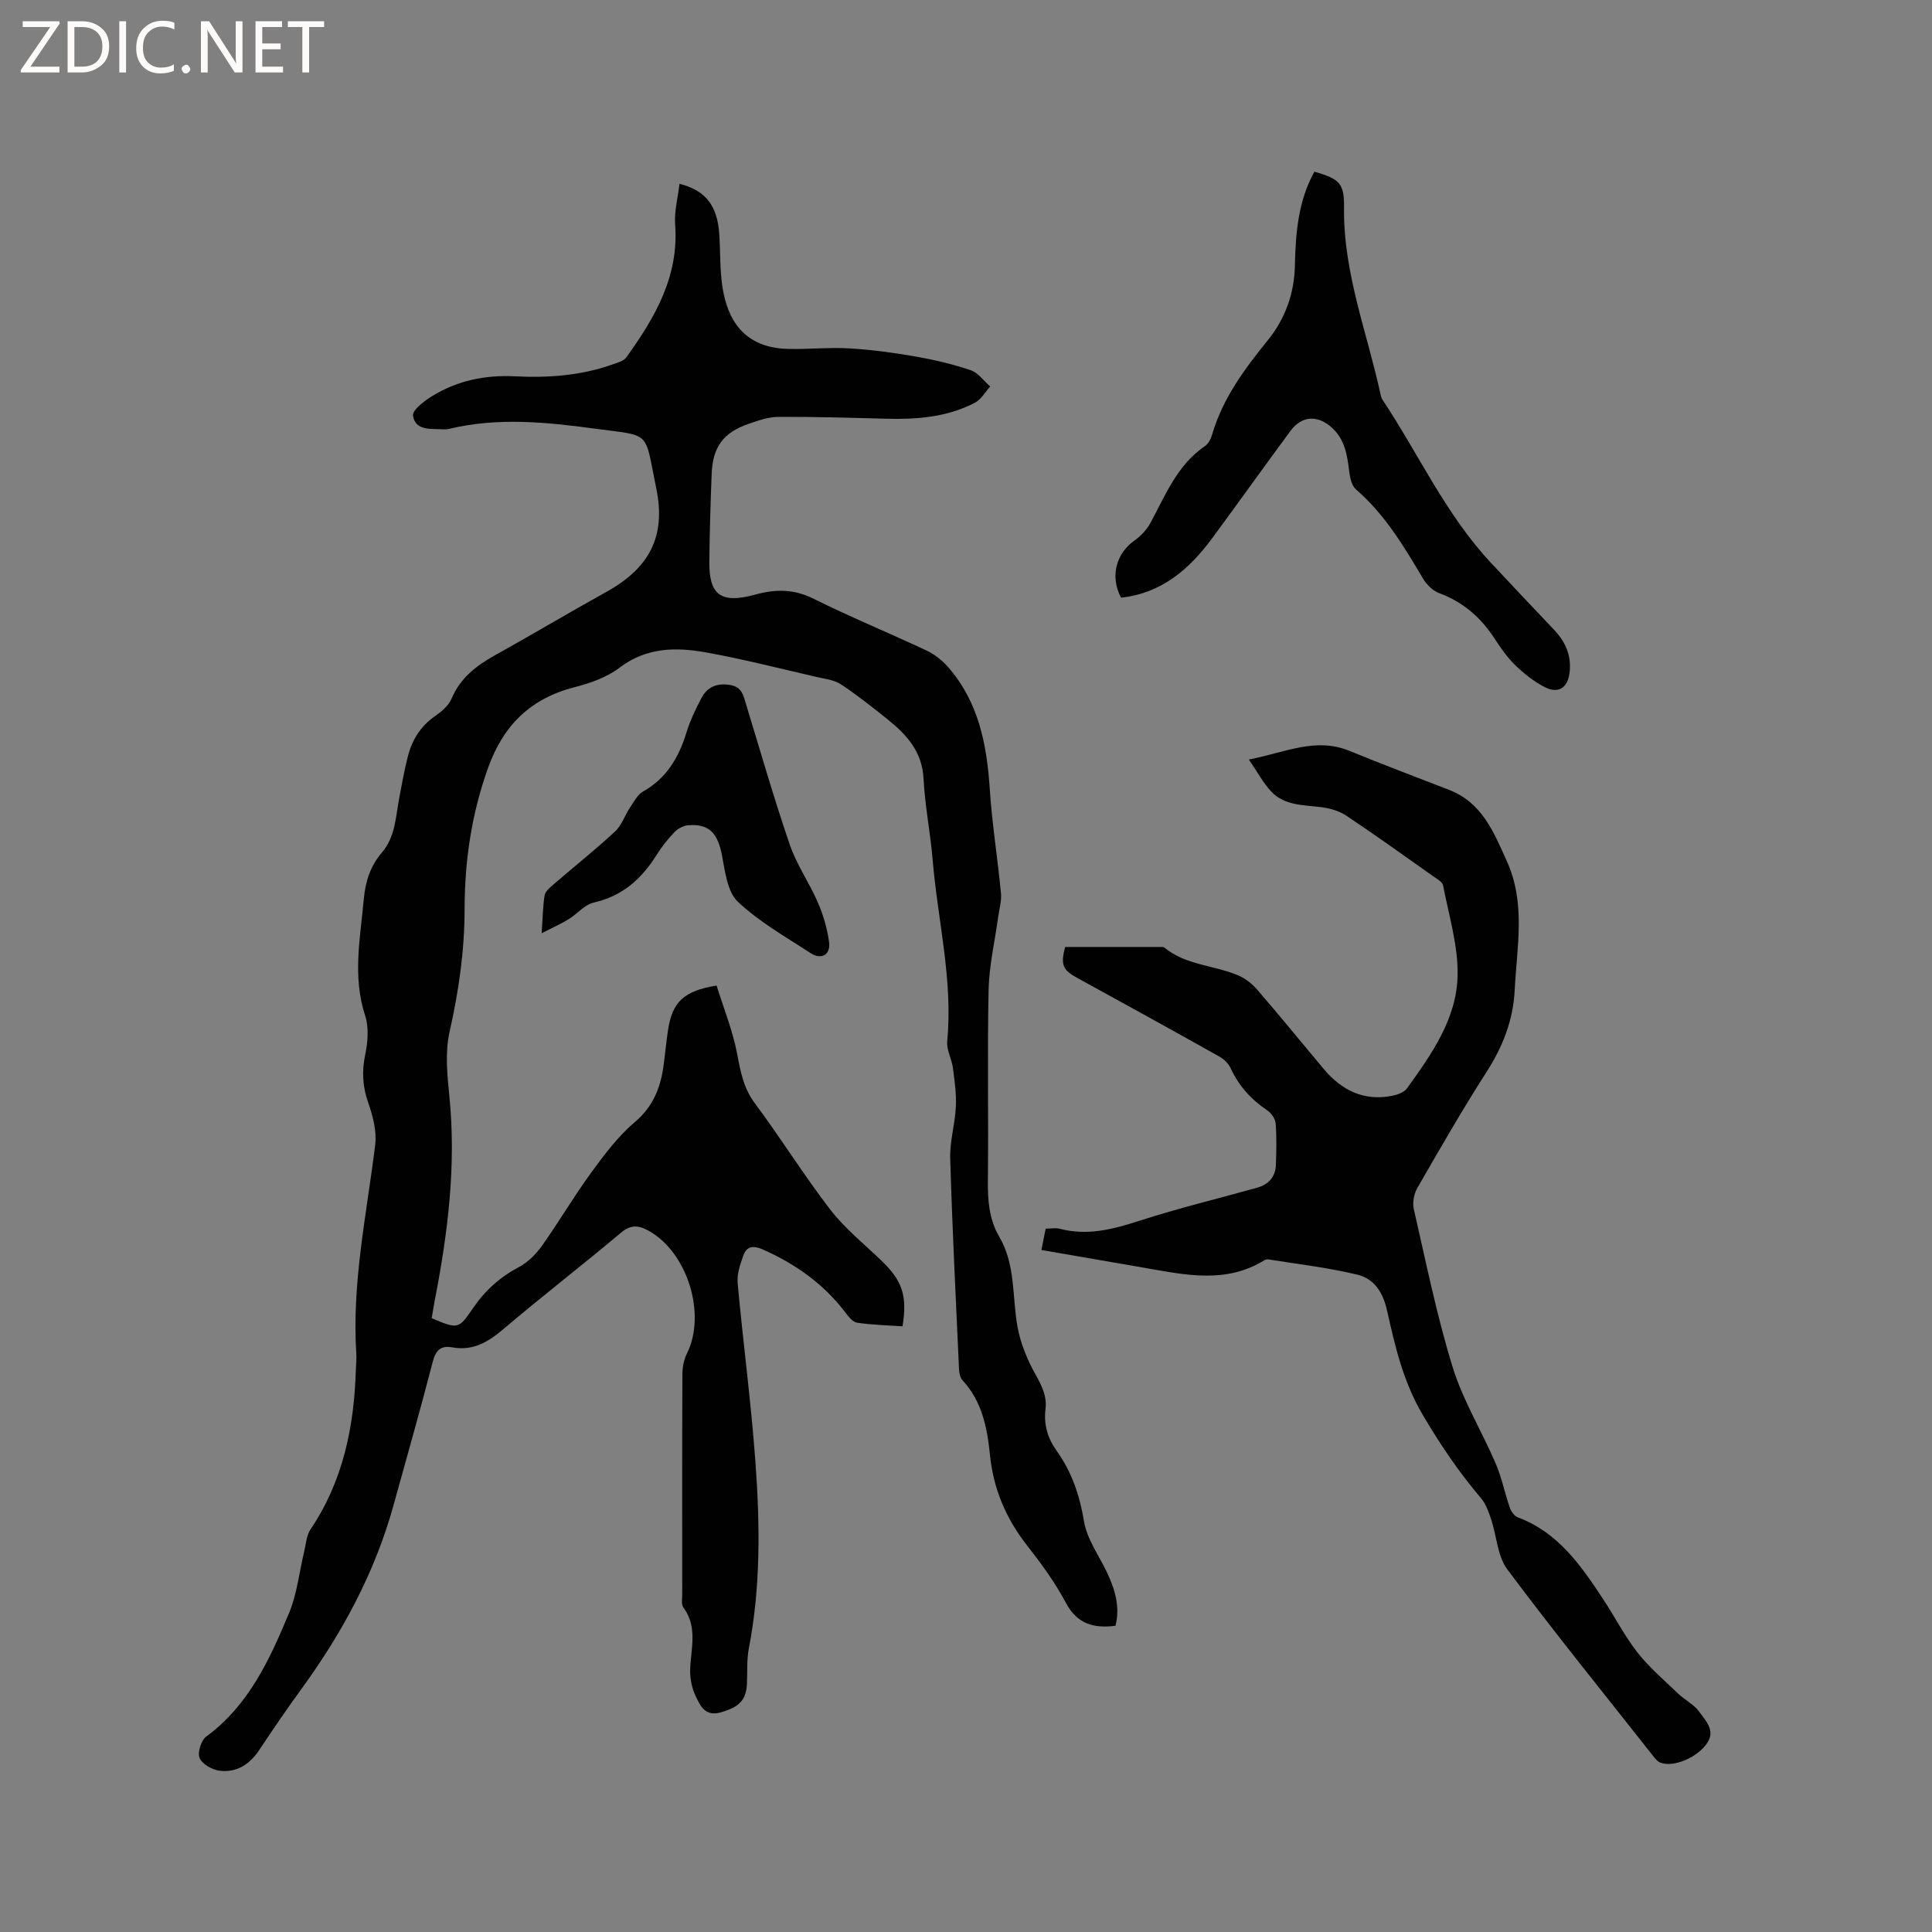 <svg enable-background="new 0 0 400 400" viewBox="0 0 400 400" xmlns="http://www.w3.org/2000/svg"><rect x="0" y="0" width="400" height="400" fill="#808080" stroke="none"/><g fill="#fcfbfa"><path d="m12.4 4.8-6.1 9h6v1.2h-8v-.5l6.1-8.9h-5.7v-1.2h7.6v.4z"/><path d="m14 15v-10.6h3c1.6 0 2.9.5 4 1.4s1.6 2.2 1.6 3.8-.5 3-1.6 3.9-2.4 1.5-4 1.5zm1.4-9.4v8.2h1.6c1.3 0 2.4-.4 3.1-1.1s1.1-1.8 1.1-3.1-.4-2.3-1.2-3-1.8-1-3.1-1z"/><path d="m26.1 4.4v10.6h-1.4v-10.6z"/><path d="m36.1 14.6c-.8.4-1.8.6-2.9.6-1.5 0-2.7-.5-3.6-1.4s-1.4-2.2-1.4-3.8c0-1.7.5-3.1 1.5-4.1s2.3-1.6 3.9-1.6c1 0 1.8.1 2.5.4v1.4c-.8-.4-1.6-.6-2.5-.6-1.2 0-2.1.4-2.9 1.2s-1.1 1.8-1.1 3.2c0 1.3.3 2.3 1 3s1.6 1.1 2.7 1.1c1 0 2-.2 2.7-.7v1.3z"/><path d="m37.6 14.3c0-.2.1-.5.3-.6s.4-.3.6-.3c.3 0 .5.1.6.3s.3.4.3.6-.1.4-.3.6-.4.3-.6.3c-.3 0-.5-.1-.6-.3s-.3-.4-.3-.6z"/><path d="m50.2 15h-1.6l-5.3-8.2c-.2-.2-.3-.5-.4-.7 0 .2.1.7.1 1.5v7.4h-1.4v-10.6h1.7l5.2 8.1c.2.4.4.6.4.7 0-.3-.1-.8-.1-1.5v-7.3h1.4z"/><path d="m58.6 15h-5.7v-10.6h5.5v1.2h-4.1v3.4h3.8v1.2h-3.8v3.6h4.3z"/><path d="m67.1 5.6h-3.1v9.4h-1.4v-9.4h-3v-1.2h7.5z"/></g><path d="m140.68 38.06c5.44 1.35 7.82 4.56 8.23 10.3.26 3.7.1 7.45.67 11.09 1.03 6.59 4.28 12.57 13.62 12.79 4.23.1 8.47-.36 12.68-.11 4.6.27 9.19.9 13.73 1.69 3.84.67 7.67 1.58 11.36 2.83 1.55.53 2.71 2.21 4.04 3.37-1.04 1.14-1.87 2.68-3.15 3.35-5.79 3.04-12.12 3.49-18.54 3.32-7.39-.2-14.79-.42-22.18-.38-2.06.01-4.17.76-6.16 1.45-5.25 1.81-7.43 4.79-7.64 10.39-.23 6.03-.42 12.07-.48 18.11-.07 6.73 2.19 8.85 9.44 6.86 4.33-1.19 8.06-1.19 12.18.86 7.67 3.82 15.62 7.07 23.38 10.72 1.65.78 3.22 2.03 4.43 3.41 6.35 7.24 8.03 16.07 8.64 25.36.47 7.17 1.63 14.3 2.31 21.47.16 1.62-.37 3.31-.59 4.97-.68 5-1.86 9.99-1.97 15-.28 13.15 0 26.3-.15 39.45-.05 4.12.25 8.1 2.34 11.66 3.45 5.87 2.66 12.49 3.81 18.77.63 3.42 2.05 6.82 3.76 9.87 1.29 2.31 2.34 4.43 2.02 7.09-.39 3.19.43 6 2.31 8.63 3.12 4.36 4.77 9.21 5.66 14.59.61 3.71 3.12 7.1 4.78 10.63 1.65 3.5 2.73 7.08 1.74 11-4.56.58-7.95-.39-10.29-4.78-2.22-4.19-5.07-8.09-8.01-11.84-4.36-5.57-6.98-11.7-7.69-18.76-.56-5.61-1.64-11.1-5.71-15.48-.5-.54-.67-1.55-.7-2.35-.66-14.51-1.39-29.02-1.82-43.54-.11-3.55 1-7.13 1.17-10.71.13-2.67-.26-5.37-.61-8.04-.25-1.87-1.35-3.74-1.18-5.53 1.22-12.73-1.98-25.09-3.02-37.62-.47-5.59-1.6-11.14-1.88-16.74-.28-5.61-3.51-9.12-7.46-12.29-3.14-2.51-6.3-5.03-9.65-7.24-1.4-.92-3.32-1.13-5.03-1.52-7.63-1.75-15.22-3.71-22.92-5.09-6.2-1.11-12.31-1.07-17.87 3.16-2.6 1.98-6.01 3.2-9.24 4.02-9.11 2.32-14.78 7.81-17.97 16.67-3.44 9.54-4.87 19.33-4.88 29.31-.01 8.66-1.22 17.02-3.12 25.44-.94 4.2-.48 8.84-.04 13.22 1.45 14.31-.29 28.35-3.02 42.34-.24 1.23-.42 2.48-.63 3.69 5.4 2.26 5.54 2.35 8.54-2.06 2.51-3.69 5.61-6.46 9.56-8.55 1.85-.98 3.51-2.68 4.75-4.41 3.49-4.92 6.55-10.16 10.11-15.04 2.73-3.73 5.57-7.56 9.06-10.51 3.92-3.31 5.42-7.34 6.03-12.05.3-2.31.52-4.63.86-6.94.88-5.88 3.22-8.2 10.07-9.31 1.43 4.61 3.33 9.28 4.26 14.14.7 3.68 1.3 7.06 3.65 10.21 5.38 7.22 10.14 14.91 15.63 22.04 3.01 3.9 6.96 7.08 10.55 10.52 4.37 4.2 5.43 7.25 4.41 13.64-3.12-.22-6.29-.28-9.41-.75-.93-.14-1.82-1.32-2.49-2.2-4.49-5.88-10.29-9.97-17-12.95-1.95-.87-3.36-.73-4.06 1.24-.65 1.82-1.35 3.85-1.18 5.71 1.13 12.34 2.78 24.64 3.68 36.99.94 12.89 1.12 25.82-1.36 38.64-.46 2.37-.28 4.85-.39 7.29-.16 3.49-1.66 4.88-5.44 5.96-3.24.92-4.23-1.39-5.18-3.37-.78-1.64-1.19-3.65-1.14-5.47.14-4.37 1.61-8.8-1.4-12.88-.48-.64-.24-1.85-.24-2.8-.01-15.17-.03-30.33.03-45.5.01-1.42.29-2.98.92-4.23 4.13-8.24.09-21.14-8.03-25.53-2.07-1.12-3.63-1.19-5.63.49-8.03 6.75-16.35 13.17-24.35 19.96-3.15 2.67-6.28 4.53-10.53 3.76-2.43-.44-3.46.61-4.08 3.04-2.57 9.93-5.38 19.8-8.12 29.69-3.84 13.86-10.54 26.28-18.96 37.86-3.05 4.19-5.97 8.48-8.85 12.8-2 3-4.73 4.72-8.26 4.25-1.51-.2-3.54-1.38-4.07-2.64-.47-1.13.32-3.64 1.38-4.42 8.82-6.48 13.13-15.96 17.13-25.54 1.68-4.02 2.13-8.54 3.16-12.83.37-1.52.45-3.27 1.28-4.5 6.78-10.04 9.06-21.32 9.41-33.16.03-1.06.16-2.13.09-3.18-.95-14.64 2.13-28.89 3.91-43.28.35-2.86-.49-6.04-1.47-8.83-1.16-3.34-1.31-6.45-.59-9.9.54-2.59.78-5.6-.02-8.04-2.66-8.12-1-16.12-.27-24.21.33-3.66 1.4-6.82 3.72-9.54 2.82-3.29 2.86-7.4 3.61-11.31.55-2.91 1.06-5.83 1.8-8.69.87-3.36 2.61-6.17 5.56-8.23 1.35-.94 2.84-2.17 3.45-3.61 1.8-4.28 5.08-6.83 8.95-8.99 7.77-4.33 15.42-8.88 23.2-13.2 8.8-4.89 12.31-11.44 10.26-21.35-2.53-12.18-.79-10.79-12.86-12.42-9.96-1.35-20.02-2.35-30.02.06-.41.1-.85.13-1.26.1-2.49-.16-5.73.37-6.23-2.83-.18-1.14 2.35-3.07 3.99-4.07 5.2-3.2 10.97-4.38 17.04-4.08 6.94.35 13.78-.13 20.37-2.49.98-.35 2.22-.67 2.76-1.42 5.93-8.26 10.97-16.83 10.1-27.64-.17-2.69.59-5.46.91-8.3z" fill="#010102"/><path d="m215.61 258.8c.31-1.53.59-2.93.89-4.42 1.08 0 2.06-.2 2.94.03 5.69 1.49 10.96.11 16.39-1.64 8.03-2.59 16.25-4.59 24.38-6.85 2.4-.67 3.86-2.21 3.95-4.74.1-2.86.17-5.74-.05-8.58-.07-.95-.89-2.13-1.71-2.69-3.33-2.25-5.91-5.04-7.59-8.72-.45-.97-1.39-1.9-2.34-2.43-9.79-5.49-19.61-10.91-29.45-16.3-2.96-1.62-3.48-2.67-2.5-6.4h19.88c.21 0 .48-.02.62.09 4.44 3.69 10.27 3.66 15.29 5.77 1.5.63 2.94 1.76 4.01 3.01 4.64 5.37 9.12 10.88 13.68 16.32 3.74 4.46 8.35 6.81 14.28 5.61 1.07-.22 2.41-.69 3-1.5 5.11-7.08 10.32-14.44 10.5-23.4.13-6.2-1.82-12.46-3.01-18.66-.14-.73-1.28-1.34-2.04-1.88-5.97-4.22-11.91-8.49-17.99-12.54-1.49-.99-3.42-1.55-5.22-1.77-3.68-.46-7.58-.3-10.34-3.25-1.64-1.75-2.8-3.96-4.61-6.61 7.6-1.48 13.84-4.65 20.77-1.81 6.85 2.8 13.77 5.42 20.67 8.09 6.84 2.65 9.25 8.74 11.98 14.8 3.94 8.74 2.06 17.62 1.62 26.56-.32 6.38-2.47 11.8-5.87 17.1-5.03 7.84-9.67 15.94-14.32 24.01-.69 1.21-1.01 3.01-.7 4.36 2.51 10.93 4.73 21.97 8.03 32.68 2.13 6.91 6.04 13.25 8.91 19.95 1.26 2.94 1.89 6.15 2.94 9.19.27.77.94 1.71 1.65 1.97 8.4 3.14 13.13 10.05 17.75 17.07 2.39 3.63 4.38 7.55 7.05 10.95 2.45 3.11 5.54 5.74 8.42 8.5 1.37 1.31 3.23 2.2 4.29 3.68 1.31 1.83 3.44 3.83 1.74 6.45-1.99 3.08-6.98 5.16-9.7 4.15-.71-.26-1.27-1.05-1.78-1.7-10.04-12.73-20.25-25.34-29.95-38.33-2.05-2.74-2.19-6.89-3.34-10.34-.52-1.55-1.1-3.22-2.13-4.43-4.58-5.39-8.45-11.11-12.07-17.28-4.08-6.95-5.71-14.22-7.38-21.64-.85-3.78-2.73-6.5-6.1-7.32-6.01-1.46-12.21-2.16-18.34-3.15-.3-.05-.68 0-.93.15-7.95 4.93-16.34 3.05-24.7 1.6-6.97-1.21-13.95-2.41-21.47-3.71z" fill="#010102"/><path d="m232.1 123.74c-2.32-4.37-1.04-9.16 2.83-11.87 1.31-.92 2.52-2.24 3.28-3.65 3.11-5.76 5.53-11.95 11.26-15.86.71-.48 1.23-1.49 1.48-2.36 2.18-7.51 6.72-13.61 11.53-19.55 3.67-4.53 5.49-9.74 5.62-15.54.14-6.72.69-13.33 4.03-19.37 5.18 1.51 6.21 2.35 6.14 7.47-.18 13.51 4.83 25.94 7.6 38.83.07.31.17.63.34.89 7.5 11.26 13.1 23.78 22.47 33.79 4.35 4.64 8.7 9.28 13.09 13.89 2.4 2.53 3.64 5.44 3.18 8.95-.4 3.08-2.33 4.33-5.13 2.9-2.2-1.13-4.24-2.75-6.03-4.47-1.66-1.6-3.04-3.55-4.3-5.5-2.85-4.4-6.52-7.64-11.51-9.48-1.34-.49-2.63-1.79-3.38-3.06-3.95-6.66-7.9-13.28-13.88-18.44-.87-.75-1.21-2.38-1.37-3.65-.41-3.42-.91-6.74-3.68-9.19-2.91-2.58-6.16-2.4-8.48.73-5.49 7.41-10.82 14.93-16.3 22.34-4.74 6.39-10.48 11.31-18.79 12.2z" fill="#010102"/><path d="m112.14 193.22c.24-3.42.26-5.64.61-7.81.12-.77.94-1.52 1.6-2.09 4.32-3.73 8.8-7.29 12.99-11.17 1.39-1.29 2.03-3.37 3.13-5.01.79-1.18 1.54-2.63 2.69-3.28 4.86-2.75 7.38-7.03 8.96-12.19.77-2.5 1.92-4.92 3.16-7.24 1.22-2.27 3.22-3.05 5.89-2.61 2.5.41 2.75 2.24 3.31 4.06 2.97 9.7 5.76 19.45 9.05 29.04 1.43 4.16 4.07 7.9 5.82 11.97 1.11 2.58 1.93 5.39 2.3 8.17.35 2.64-1.61 3.73-3.87 2.25-5.13-3.37-10.6-6.44-15.01-10.61-2.18-2.06-2.65-6.22-3.28-9.55-.88-4.65-2.66-6.64-7.02-6.29-1.01.08-2.17.72-2.88 1.47-1.38 1.44-2.64 3.06-3.7 4.75-3.09 4.93-7.06 8.45-12.96 9.79-1.9.43-3.43 2.35-5.21 3.45-1.56.95-3.23 1.69-5.58 2.9z" fill="#010102"/></svg>
